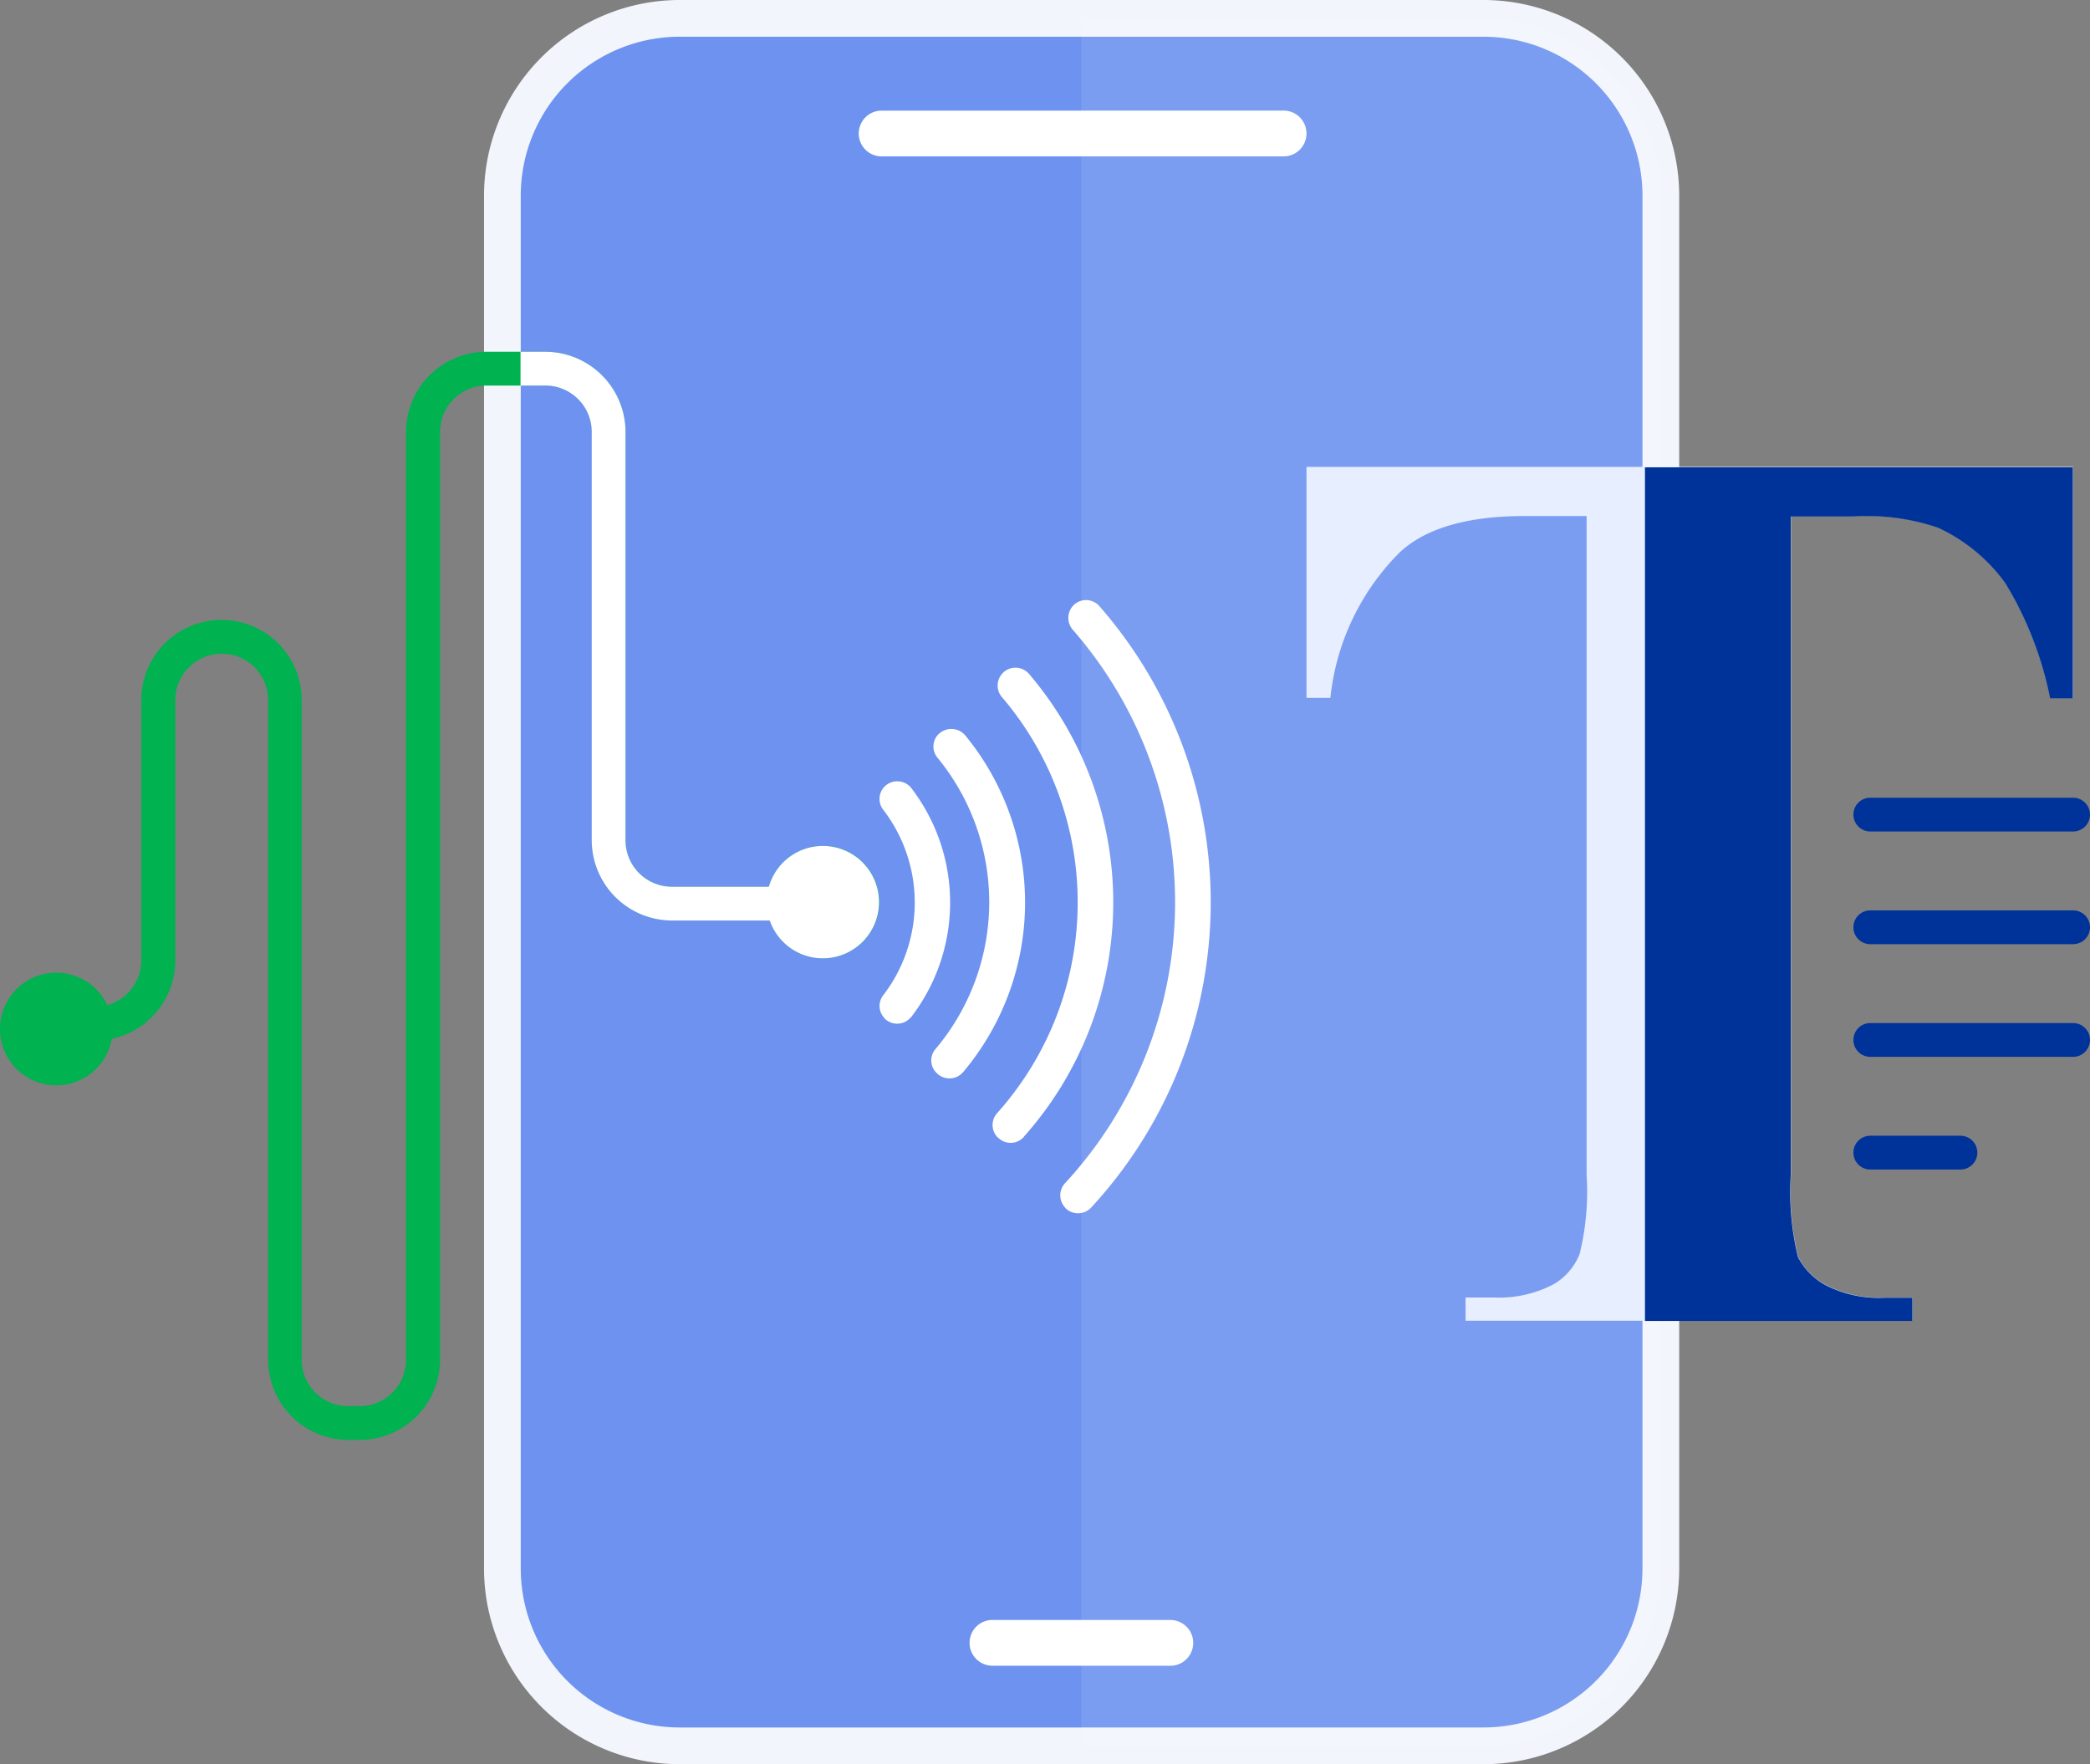 <svg id="voicetotext" xmlns="http://www.w3.org/2000/svg" xmlns:xlink="http://www.w3.org/1999/xlink" width="92.75" height="78.29" viewBox="0 0 92.75 78.29">
  <rect x="0" y="0" width="92.75" height="78.29" fill="#808080" stroke="none"/>
  <defs>
    <clipPath id="clip-path">
      <rect id="Rectangle_148216" data-name="Rectangle 148216" width="25.7" height="76.66" transform="translate(51.62 11.67)" fill="none"/>
    </clipPath>
  </defs>
  <g id="Group_75594" data-name="Group 75594" transform="translate(-3.62 -10.85)">
    <g id="Group_75591" data-name="Group 75591">
      <g id="Group_75595" data-name="Group 75595">
        <path id="Path_3232-2" data-name="Path 3232-2" d="M69.45,88.33H33.77a7.861,7.861,0,0,1-7.86-7.86h0V19.53a7.861,7.861,0,0,1,7.86-7.86H69.45a7.861,7.861,0,0,1,7.86,7.86h0V80.47a7.861,7.861,0,0,1-7.86,7.86h0" fill="#6d92f0"/>
        <path id="Path_3233" data-name="Path 3233" d="M69.45,89.14H33.78a8.691,8.691,0,0,1-8.68-8.68V19.53a8.691,8.691,0,0,1,8.68-8.68H69.46a8.691,8.691,0,0,1,8.68,8.68V80.46a8.691,8.691,0,0,1-8.68,8.68M33.78,12.48a7.055,7.055,0,0,0-7.05,7.05V80.46a7.055,7.055,0,0,0,7.05,7.05H69.46a7.055,7.055,0,0,0,7.05-7.05V19.53a7.055,7.055,0,0,0-7.05-7.05H33.78Z" fill="#f2f5fc"/>
        <path id="Path_3239" data-name="Path 3239" d="M42.86,56.03h0a.791.791,0,0,0,1.12.03l.08-.08a8.343,8.343,0,0,0,0-10.16.793.793,0,0,0-1.11-.13c-.02.02-.04.03-.06.05h0a.784.784,0,0,0-.07,1.05,6.752,6.752,0,0,1,0,8.22.776.776,0,0,0,.05,1.02" fill="#fff"/>
        <path id="Path_3240" data-name="Path 3240" d="M45.18,58.46h0a.794.794,0,0,0,1.13.02l.05-.05a11.684,11.684,0,0,0,.1-14.94.807.807,0,0,0-1.13-.11.138.138,0,0,1-.04.03h0a.776.776,0,0,0-.07,1.06,10.1,10.1,0,0,1-.09,12.94.769.769,0,0,0,.04,1.04" fill="#fff"/>
        <path id="Path_3241" data-name="Path 3241" d="M47.9,61.32h0a.782.782,0,0,0,1.12.02.1.1,0,0,0,.04-.05,15.618,15.618,0,0,0,.23-20.53.792.792,0,0,0-1.12-.09c-.01,0-.02.02-.03.03h0a.788.788,0,0,0-.07,1.07,14.021,14.021,0,0,1-.21,18.49.785.785,0,0,0,.03,1.06" fill="#fff"/>
        <path id="Path_3242" data-name="Path 3242" d="M50.89,64.45h0a.791.791,0,0,0,1.12.02l.04-.04a19.946,19.946,0,0,0,.35-26.69.789.789,0,0,0-1.11-.06l-.02.02h0a.8.8,0,0,0-.04,1.1,18.363,18.363,0,0,1-.34,24.55.792.792,0,0,0,0,1.09" fill="#fff"/>
        <path id="Path_3243" data-name="Path 3243" d="M60.52,17.79H42.7a1.016,1.016,0,0,1,0-2.03H60.52a1.016,1.016,0,1,1,.07,2.03h-.06" fill="#fff"/>
        <path id="Path_3244" data-name="Path 3244" d="M55.56,84.77H47.67a1.016,1.016,0,0,1-.07-2.03h7.95a1.016,1.016,0,0,1,.07,2.03h-.06" fill="#fff"/>
        <g id="Group_75589" data-name="Group 75589" opacity="0.1">
          <g id="Group_75588" data-name="Group 75588">
            <g id="Group_76017" data-name="Group 76017" clip-path="url(#clip-path)">
              <g id="Group_75587" data-name="Group 75587">
                <path id="Path_3245" data-name="Path 3245" d="M69.45,11.67H51.61V88.33H69.45a7.861,7.861,0,0,0,7.86-7.86h0V19.53a7.861,7.861,0,0,0-7.86-7.86h0" fill="#fff"/>
              </g>
            </g>
          </g>
        </g>
      </g>
    </g>
  </g>
  <path id="Path_4076" data-name="Path 4076" d="M95.62,31.58V41.83H94.61a16.378,16.378,0,0,0-1.98-5.1,7.558,7.558,0,0,0-2.99-2.47,9.522,9.522,0,0,0-3.72-.5H83.1V62.99a12.049,12.049,0,0,0,.32,3.63,2.839,2.839,0,0,0,1.26,1.27,5.155,5.155,0,0,0,2.56.54H88.5v1.03H68.66V68.43h1.26a5.228,5.228,0,0,0,2.65-.59,2.71,2.71,0,0,0,1.15-1.34,11.655,11.655,0,0,0,.31-3.52V33.75H71.29c-2.55,0-4.41.54-5.56,1.62a10.674,10.674,0,0,0-3.07,6.45H61.6V31.57H95.63Z" transform="translate(-3.62 -10.85)" fill="#e6eeff"/>
  <path id="Path_4077" data-name="Path 4077" d="M76.62,31.58V69.47H88.49V68.44H87.23a5.155,5.155,0,0,1-2.56-.54,2.946,2.946,0,0,1-1.26-1.27A12.1,12.1,0,0,1,83.09,63V33.77h2.82a9.718,9.718,0,0,1,3.72.5,7.628,7.628,0,0,1,2.99,2.47,15.894,15.894,0,0,1,1.98,5.1h1.01V31.59h-19Z" transform="translate(-3.62 -10.85)" fill="#039"/>
  <g id="Group_76018" data-name="Group 76018" transform="translate(-3.62 -10.85)">
    <path id="Path_4078" data-name="Path 4078" d="M86.62,47.75h9a.75.75,0,0,0,0-1.5h-9a.75.75,0,0,0,0,1.5Z" fill="#039"/>
    <path id="Path_4079" data-name="Path 4079" d="M95.62,51.25h-9a.75.75,0,0,0,0,1.5h9a.75.75,0,0,0,0-1.5Z" fill="#039"/>
    <path id="Path_4080" data-name="Path 4080" d="M95.62,56.25h-9a.75.75,0,0,0,0,1.5h9a.75.75,0,0,0,0-1.5Z" fill="#039"/>
    <path id="Path_4081" data-name="Path 4081" d="M90.62,61.25h-4a.75.75,0,0,0,0,1.5h4a.75.75,0,0,0,0-1.5Z" fill="#039"/>
  </g>
  <path id="Path_4082" data-name="Path 4082" d="M40.13,48.39a2.493,2.493,0,0,0-2.39,1.81h-4.3a2.057,2.057,0,0,1-2.06-2.06V30.02a3.568,3.568,0,0,0-3.56-3.56H25.2a3.568,3.568,0,0,0-3.56,3.56V71.19a2.057,2.057,0,0,1-2.06,2.06h-.51a2.057,2.057,0,0,1-2.06-2.06V41.92a3.56,3.56,0,1,0-7.12,0V53.47a2.052,2.052,0,0,1-1.51,1.98,2.5,2.5,0,1,0,.2,1.5,3.56,3.56,0,0,0,2.82-3.48V41.92a2.06,2.06,0,1,1,4.12,0V71.19a3.568,3.568,0,0,0,3.56,3.56h.51a3.568,3.568,0,0,0,3.56-3.56V30.02a2.057,2.057,0,0,1,2.06-2.06h2.62a2.057,2.057,0,0,1,2.06,2.06V48.14a3.568,3.568,0,0,0,3.56,3.56h4.34a2.494,2.494,0,1,0,2.35-3.31Z" transform="translate(-3.62 -10.85)" fill="#00b250"/>
  <path id="Path_4083" data-name="Path 4083" d="M40.13,48.39a2.493,2.493,0,0,0-2.39,1.81h-4.3a2.057,2.057,0,0,1-2.06-2.06V30.02a3.568,3.568,0,0,0-3.56-3.56h-1.1v1.5h1.1a2.057,2.057,0,0,1,2.06,2.06V48.14a3.568,3.568,0,0,0,3.56,3.56h4.34a2.494,2.494,0,1,0,2.35-3.31Z" transform="translate(-3.62 -10.85)" fill="#fff"/>
</svg>
